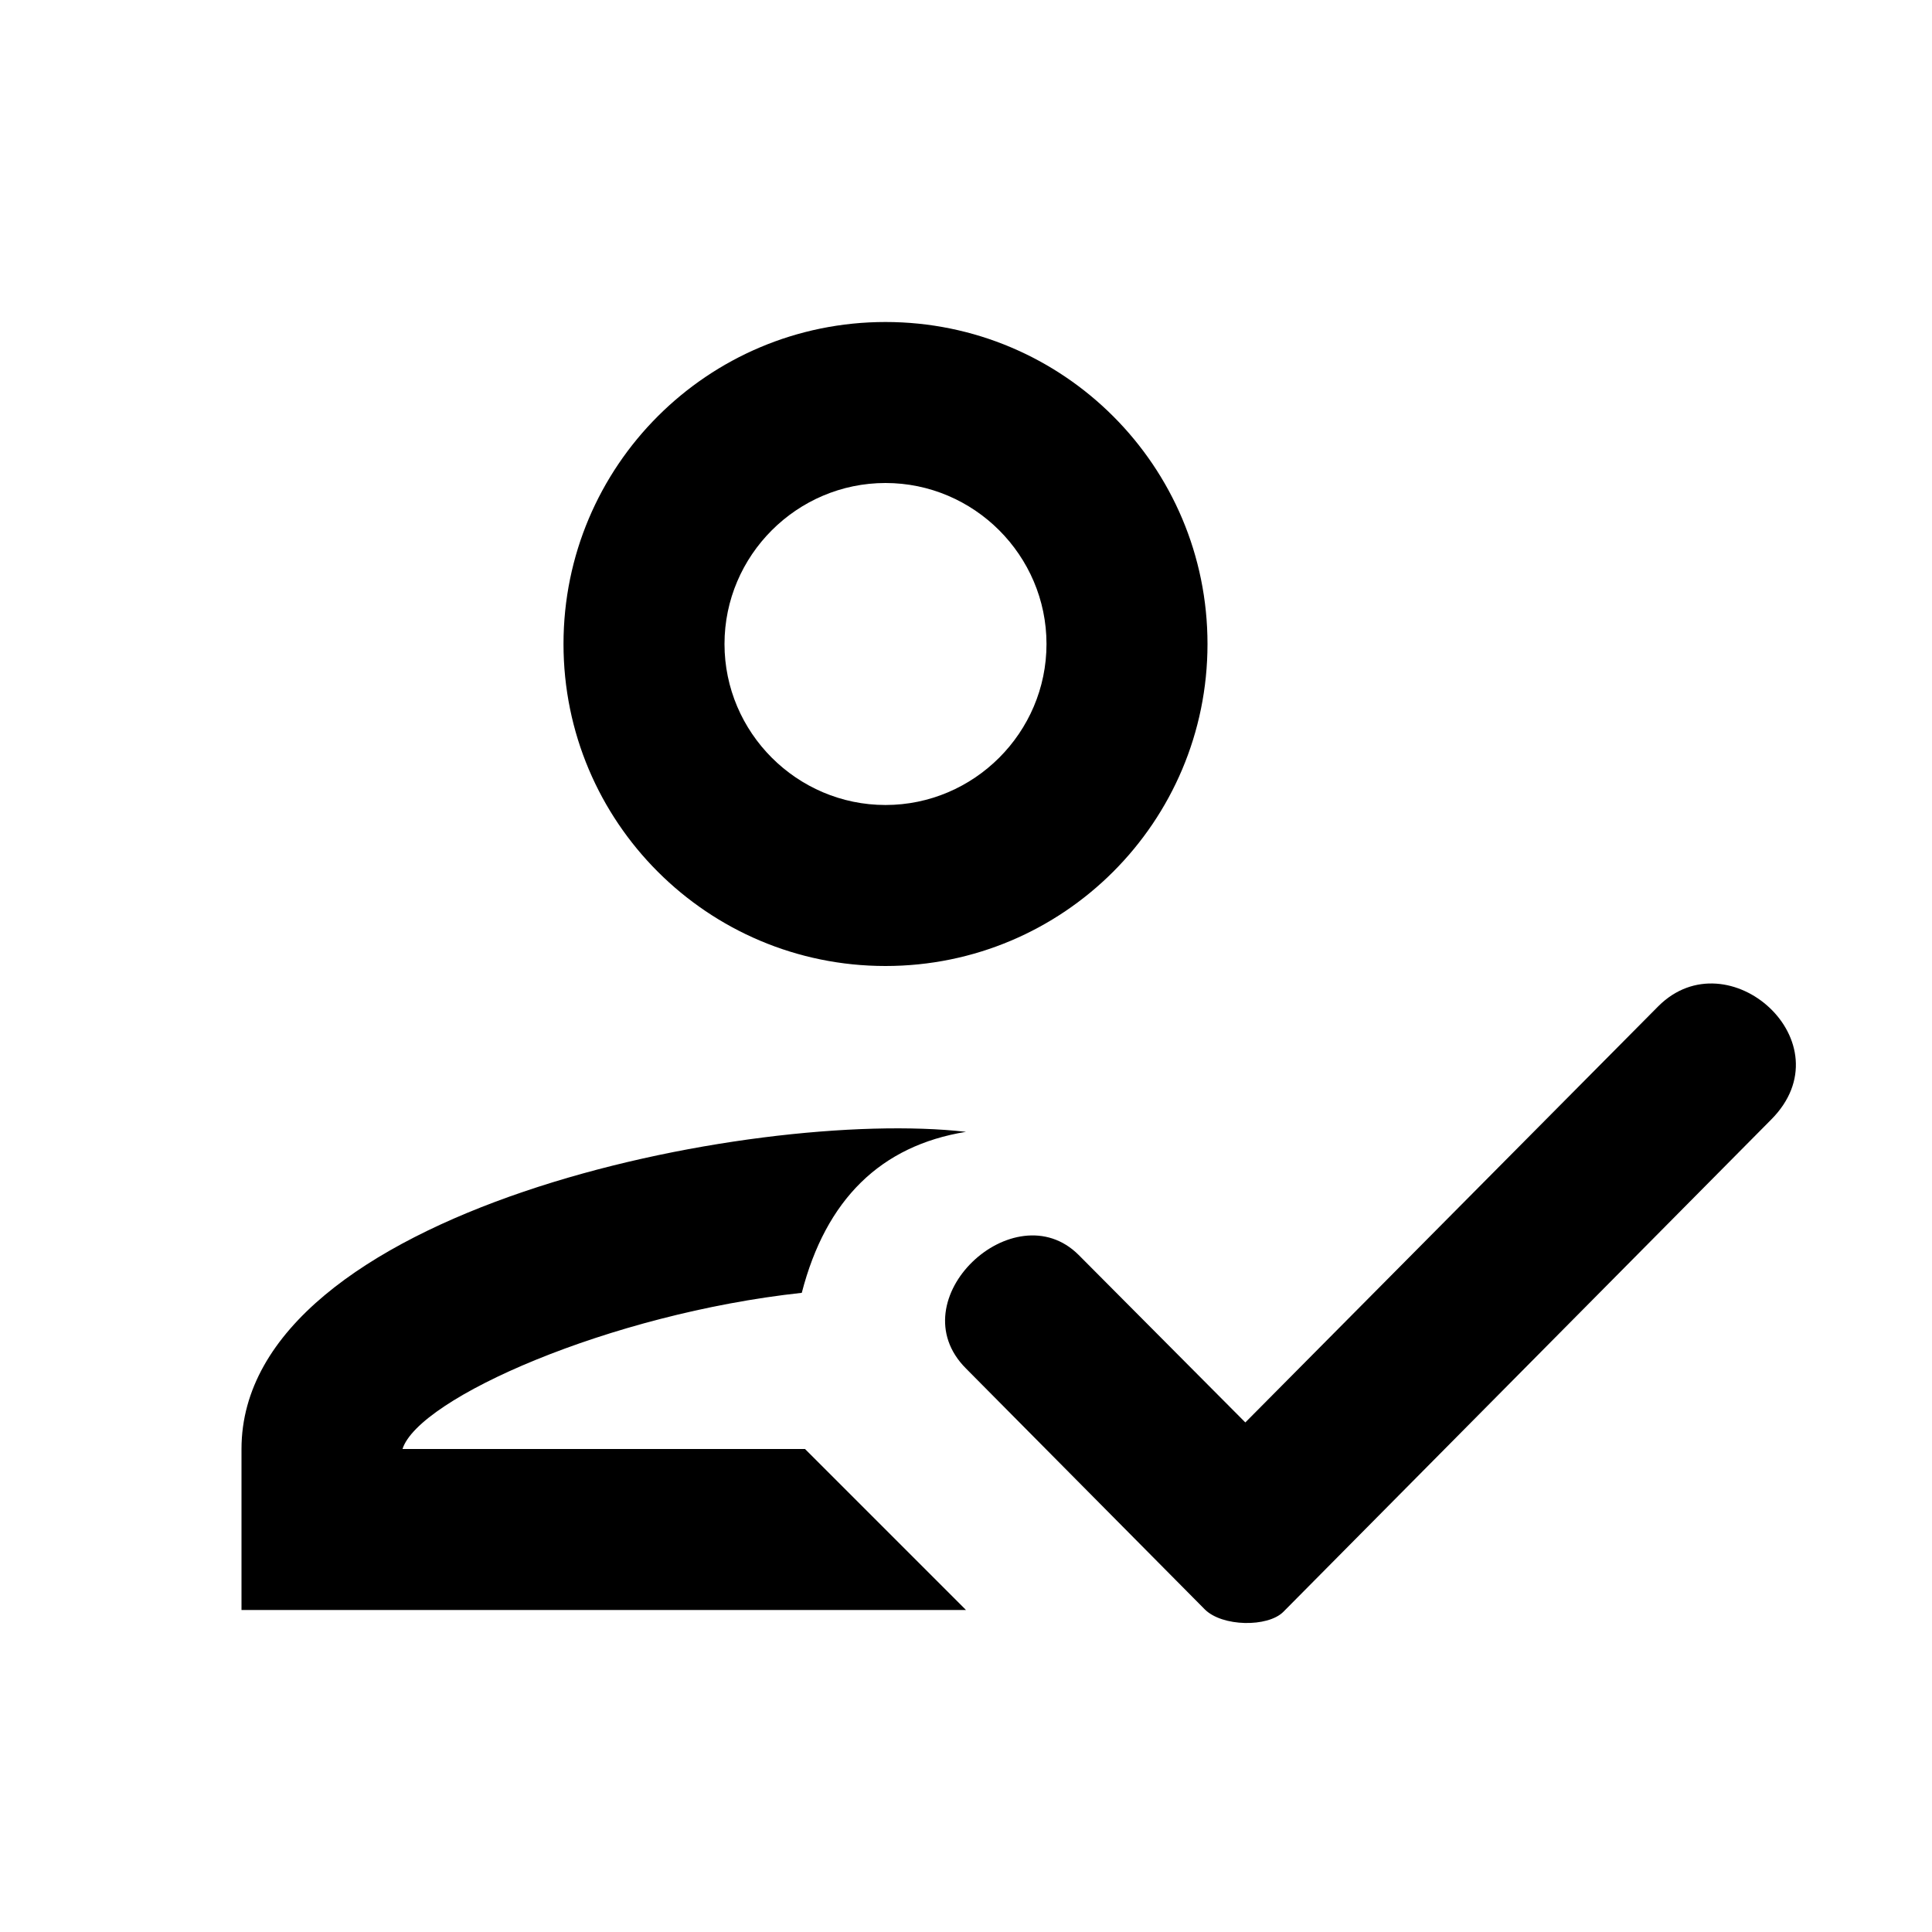 <svg width="24" height="24" viewBox="0 0 24 24" version="1.1" xmlns="http://www.w3.org/2000/svg"><path d="m 11,12 c 2.21,0 4,-1.79 4,-4 C 15,5.79 13.21,4 11,4 8.79,4 7,5.79 7,8 c 0,2.21 1.79,4 4,4 z m 0,-6 c 1.1,0 2,0.9 2,2 0,1.1 -0.9,2 -2,2 C 9.9,10 9,9.1 9,8 9,6.9 9.9,6 11,6 Z M 5,18 c 0.2,-0.63 2.57,-1.68 4.96,-1.94 0.3,-1.161 0.98,-1.828 2.04,-2 C 9.35,13.758 3,15.03 3,18 v 2 h 9 L 10,18 Z M 20.6,12.5 15.47,17.67 13.4,15.59 C 12.601,14.791 11.146,16.146 12,17 l 2.966,2.992 c 0.217,0.217 0.783,0.224 0.976,0.031 L 22,13.91 c 0.956,-0.956 -0.531,-2.279 -1.4,-1.41 z" /></svg>
